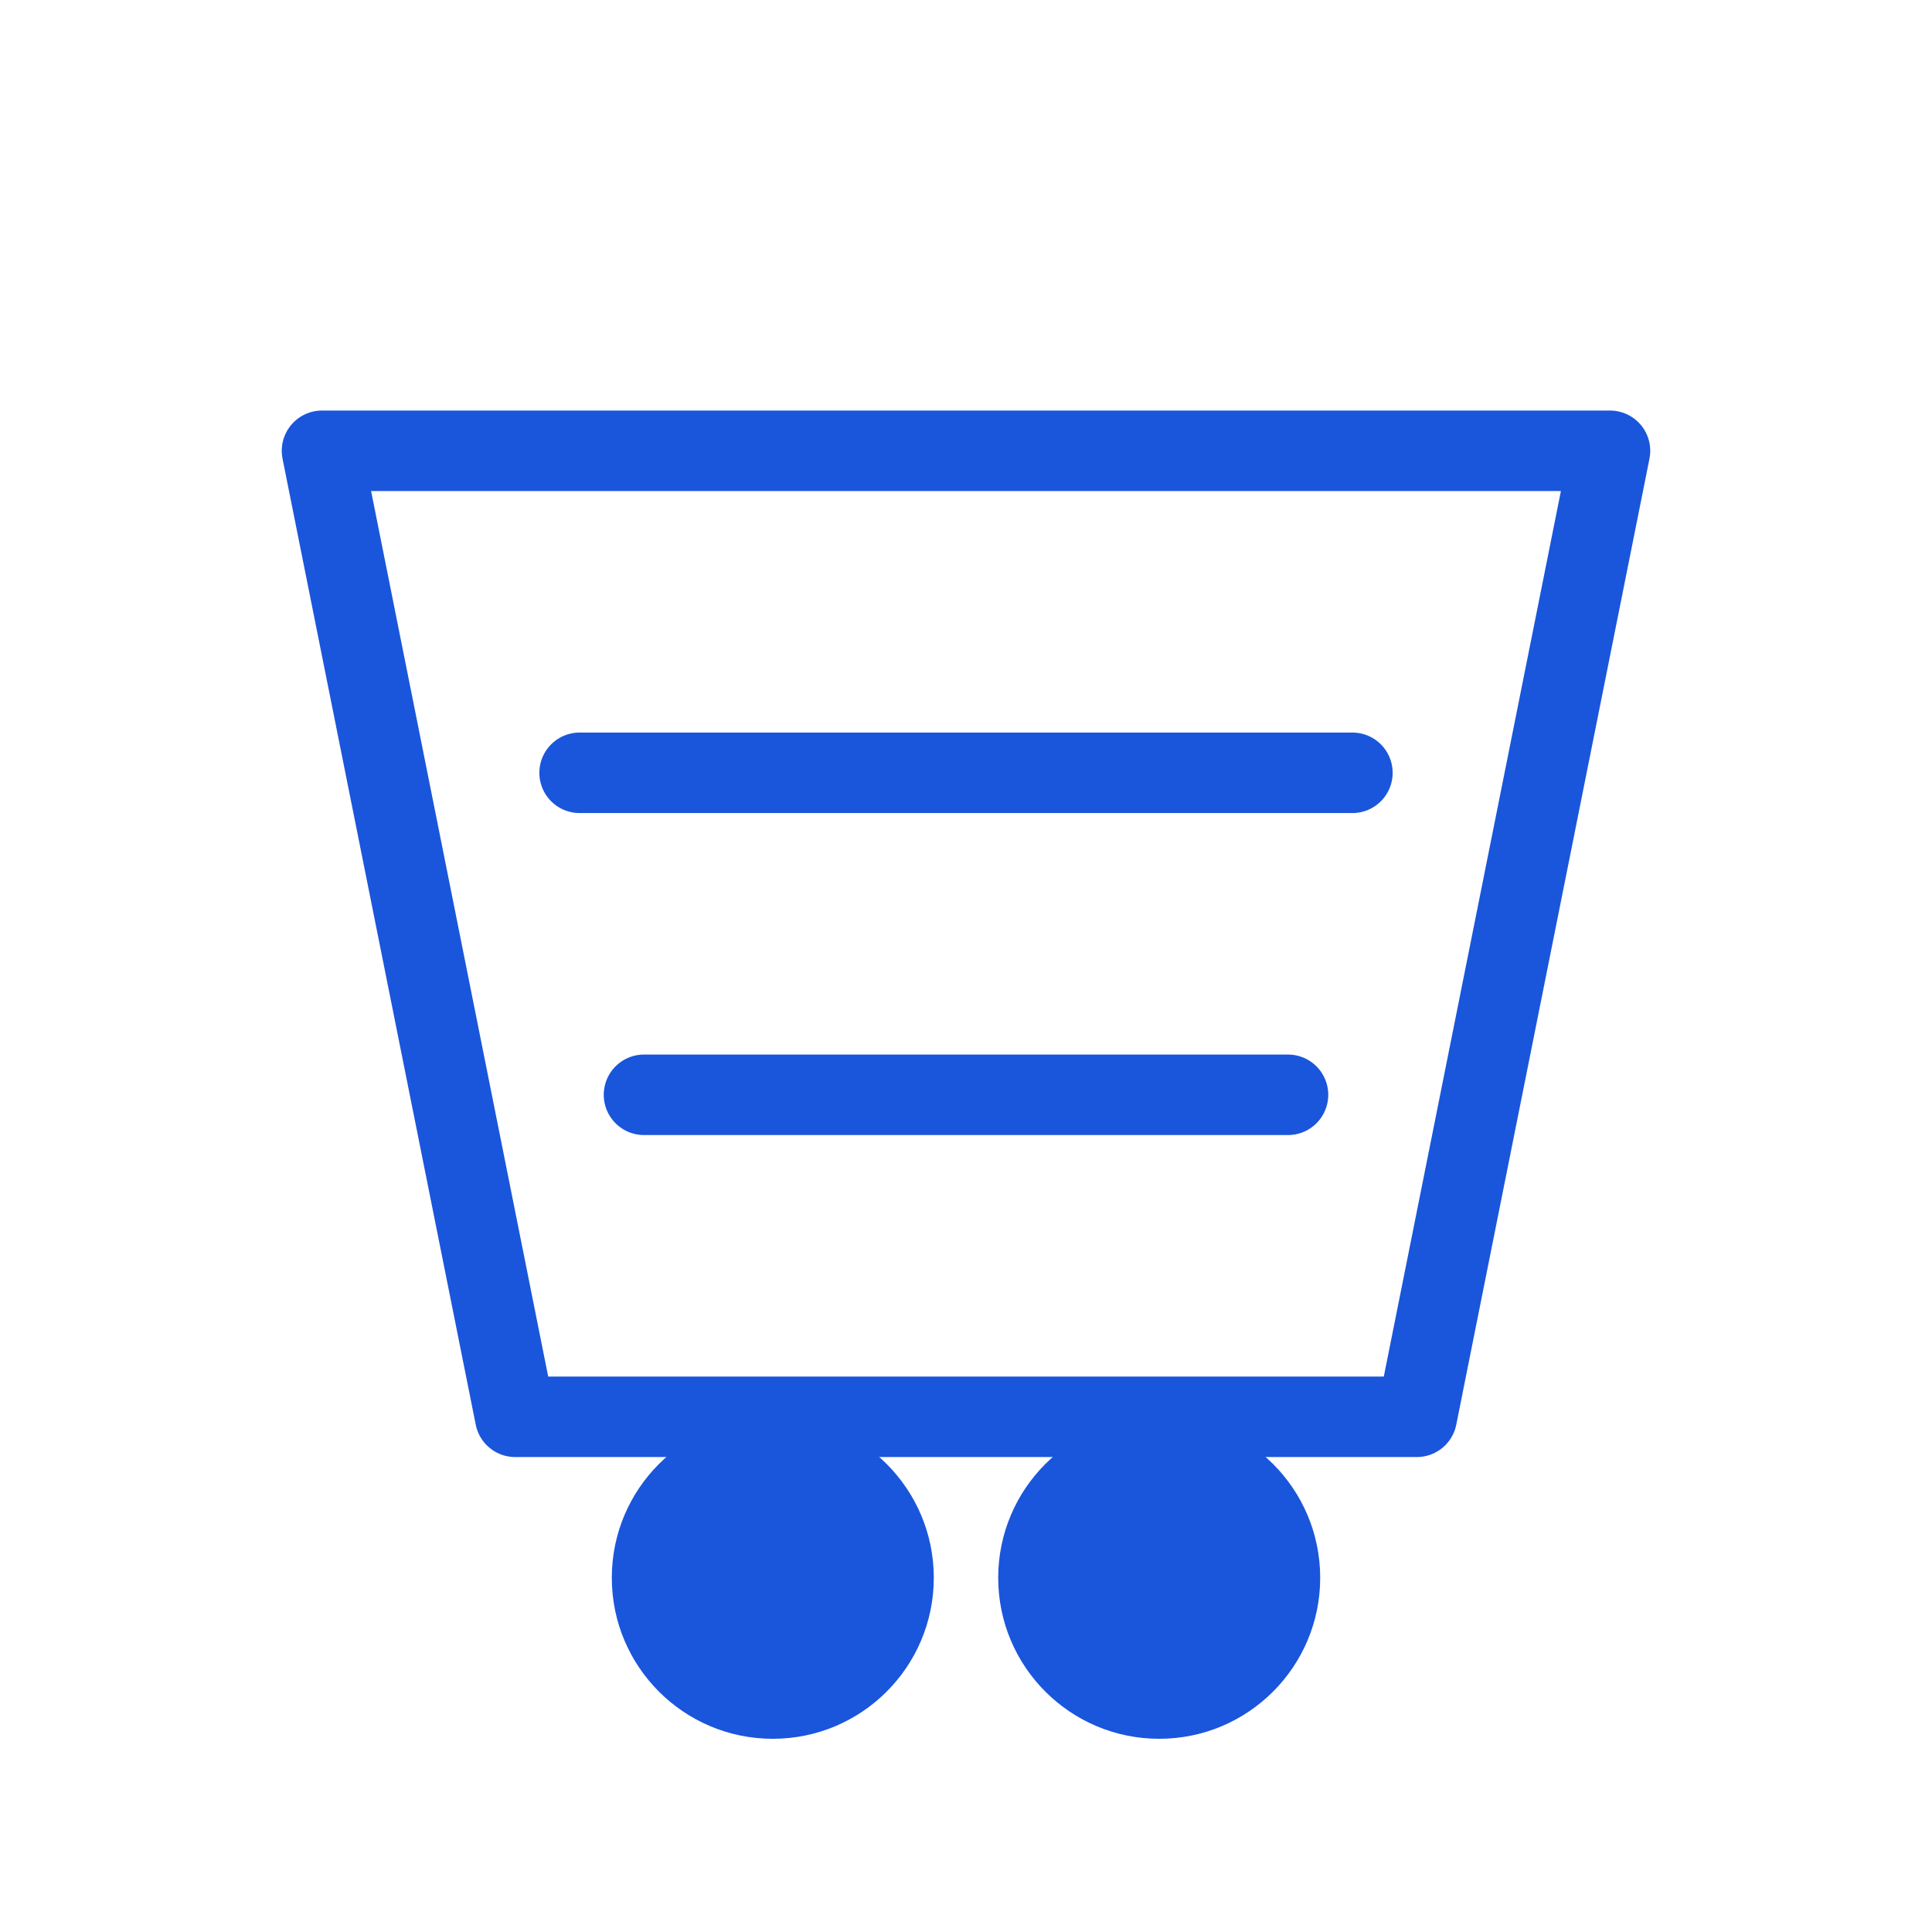 <svg xmlns="http://www.w3.org/2000/svg" width="60" height="60" viewBox="0 0 60 60" fill="none">
  <path d="M44 44H16L10 14H50L44 44Z" stroke="#1A56DB" stroke-width="2.5" stroke-linejoin="round"/>
  <path d="M24 54C26.761 54 29 51.761 29 49C29 46.239 26.761 44 24 44C21.239 44 19 46.239 19 49C19 51.761 21.239 54 24 54Z" fill="#1A56DB"/>
  <path d="M36 54C38.761 54 41 51.761 41 49C41 46.239 38.761 44 36 44C33.239 44 31 46.239 31 49C31 51.761 33.239 54 36 54Z" fill="#1A56DB"/>
  <path d="M20 34H40" stroke="#1A56DB" stroke-width="2.5" stroke-linecap="round"/>
  <path d="M18 24H42" stroke="#1A56DB" stroke-width="2.5" stroke-linecap="round"/>
</svg> 